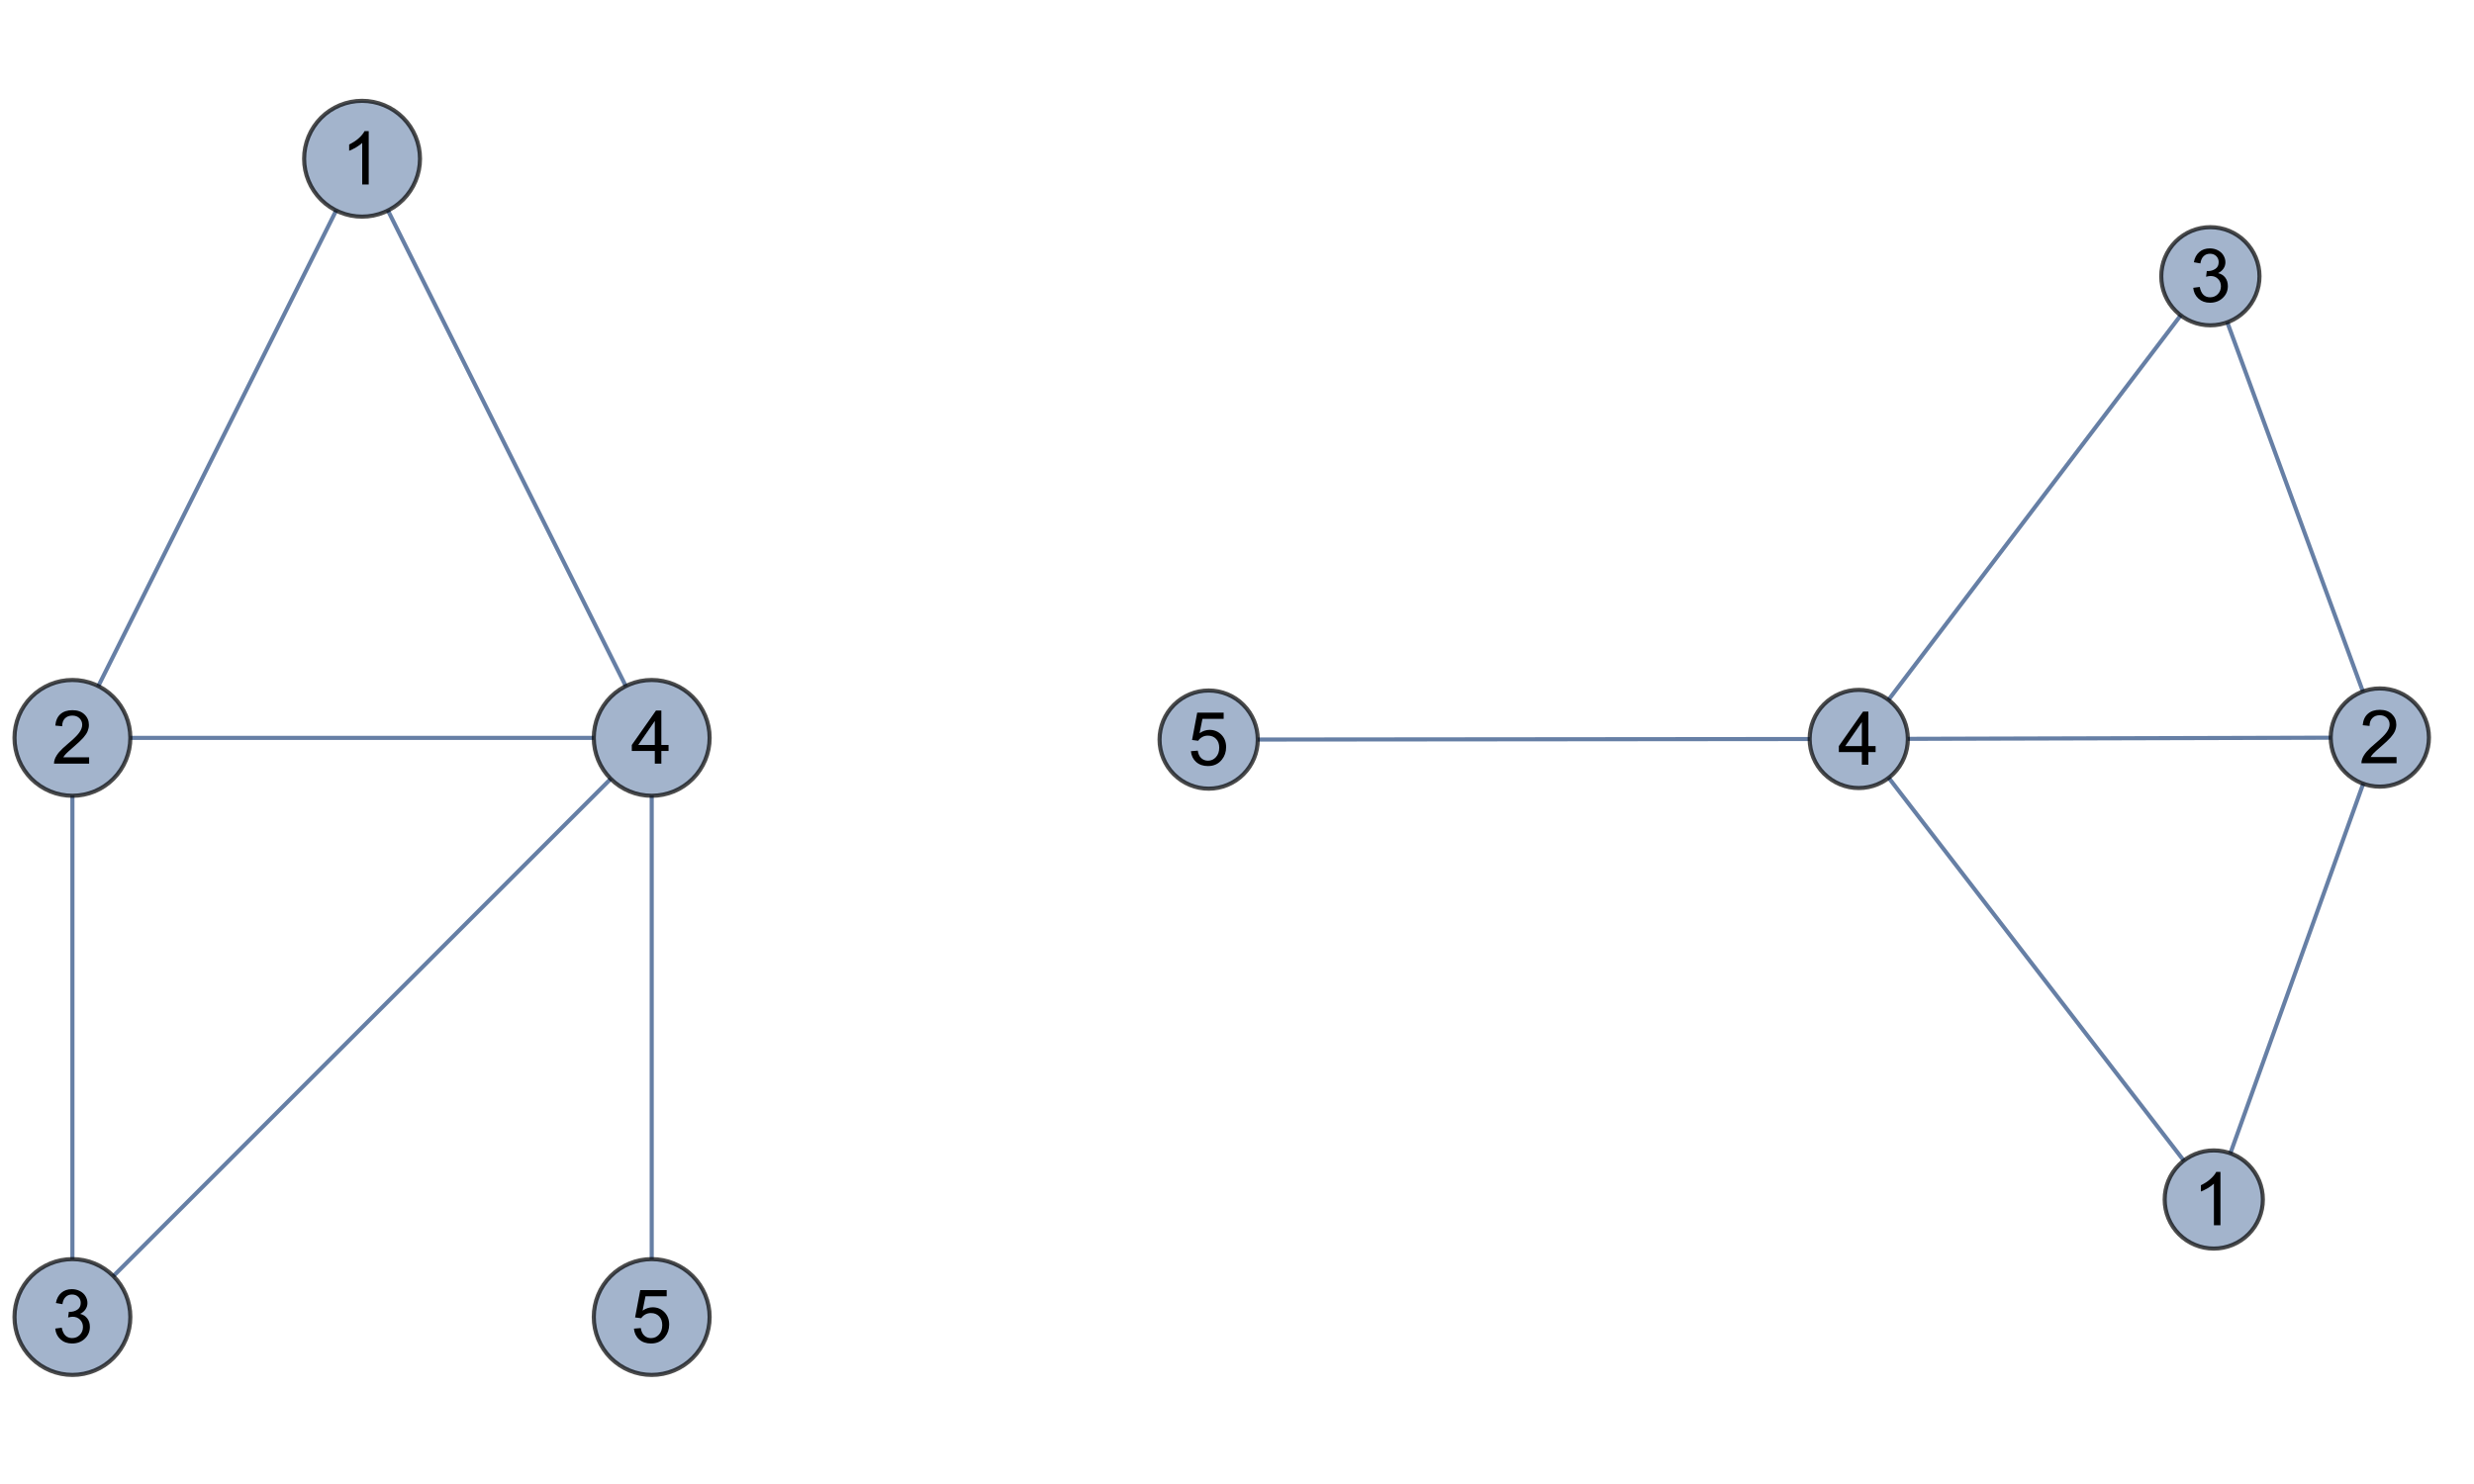 <?xml version="1.0" encoding="UTF-8"?>
<svg  preserveAspectRatio='none' xmlns="http://www.w3.org/2000/svg" xmlns:xlink="http://www.w3.org/1999/xlink" width="300pt" height="180pt" viewBox="0 0 300 180" version="1.1">
<!-- ***Exported Comment***
Created by Mathematica
***Exported Comment*** -->
<g id="surface18">
<path style="fill:none;stroke-width:0.5;stroke-linecap:square;stroke-linejoin:miter;stroke:rgb(14.999%,28.999%,50%);stroke-opacity:0.7;stroke-miterlimit:3.25;" d="M 117.902 32.254 L 82.781 102.5 " transform="matrix(1,0,0,1,-74,-13)"/>
<path style="fill:none;stroke-width:0.5;stroke-linecap:square;stroke-linejoin:miter;stroke:rgb(14.999%,28.999%,50%);stroke-opacity:0.7;stroke-miterlimit:3.25;" d="M 117.902 32.254 L 153.027 102.5 " transform="matrix(1,0,0,1,-74,-13)"/>
<path style="fill:none;stroke-width:0.5;stroke-linecap:square;stroke-linejoin:miter;stroke:rgb(14.999%,28.999%,50%);stroke-opacity:0.7;stroke-miterlimit:3.25;" d="M 82.781 102.5 L 153.027 102.5 " transform="matrix(1,0,0,1,-74,-13)"/>
<path style="fill:none;stroke-width:0.5;stroke-linecap:square;stroke-linejoin:miter;stroke:rgb(14.999%,28.999%,50%);stroke-opacity:0.7;stroke-miterlimit:3.25;" d="M 82.781 102.5 L 82.781 172.746 " transform="matrix(1,0,0,1,-74,-13)"/>
<path style="fill:none;stroke-width:0.5;stroke-linecap:square;stroke-linejoin:miter;stroke:rgb(14.999%,28.999%,50%);stroke-opacity:0.7;stroke-miterlimit:3.25;" d="M 153.027 102.5 L 82.781 172.746 " transform="matrix(1,0,0,1,-74,-13)"/>
<path style="fill:none;stroke-width:0.5;stroke-linecap:square;stroke-linejoin:miter;stroke:rgb(14.999%,28.999%,50%);stroke-opacity:0.7;stroke-miterlimit:3.25;" d="M 153.027 102.5 L 153.027 172.746 " transform="matrix(1,0,0,1,-74,-13)"/>
<path style="fill-rule:evenodd;fill:rgb(63.997%,70.398%,79.997%);fill-opacity:1;stroke-width:0.5;stroke-linecap:square;stroke-linejoin:miter;stroke:rgb(0%,0%,0%);stroke-opacity:0.7;stroke-miterlimit:3.25;" d="M 124.93 32.254 C 124.93 30.391 124.188 28.605 122.871 27.285 C 121.555 25.969 119.766 25.23 117.902 25.23 C 116.039 25.23 114.254 25.969 112.938 27.285 C 111.621 28.605 110.879 30.391 110.879 32.254 C 110.879 34.117 111.621 35.902 112.938 37.223 C 114.254 38.539 116.039 39.277 117.902 39.277 C 119.766 39.277 121.555 38.539 122.871 37.223 C 124.188 35.902 124.93 34.117 124.93 32.254 Z M 124.93 32.254 " transform="matrix(1,0,0,1,-74,-13)"/>
<path style=" stroke:none;fill-rule:evenodd;fill:rgb(0%,0%,0%);fill-opacity:1;" d="M 44.711 22.375 L 43.922 22.375 L 43.922 17.332 C 43.73 17.516 43.48 17.695 43.172 17.879 C 42.863 18.059 42.586 18.195 42.34 18.289 L 42.34 17.523 C 42.781 17.312 43.168 17.062 43.5 16.766 C 43.828 16.473 44.062 16.184 44.203 15.906 L 44.711 15.906 Z M 44.711 22.375 "/>
<path style="fill-rule:evenodd;fill:rgb(63.997%,70.398%,79.997%);fill-opacity:1;stroke-width:0.5;stroke-linecap:square;stroke-linejoin:miter;stroke:rgb(0%,0%,0%);stroke-opacity:0.7;stroke-miterlimit:3.25;" d="M 89.805 102.5 C 89.805 100.637 89.066 98.852 87.746 97.531 C 86.43 96.215 84.645 95.477 82.781 95.477 C 80.918 95.477 79.133 96.215 77.812 97.531 C 76.496 98.852 75.758 100.637 75.758 102.5 C 75.758 104.363 76.496 106.148 77.812 107.469 C 79.133 108.785 80.918 109.523 82.781 109.523 C 84.645 109.523 86.43 108.785 87.746 107.469 C 89.066 106.148 89.805 104.363 89.805 102.5 Z M 89.805 102.5 " transform="matrix(1,0,0,1,-74,-13)"/>
<path style=" stroke:none;fill-rule:evenodd;fill:rgb(0%,0%,0%);fill-opacity:1;" d="M 10.809 91.859 L 10.809 92.621 L 6.547 92.621 C 6.547 92.43 6.582 92.246 6.648 92.07 C 6.762 91.777 6.938 91.492 7.18 91.211 C 7.426 90.93 7.77 90.605 8.211 90.234 C 8.898 89.66 9.363 89.203 9.605 88.867 C 9.848 88.531 9.969 88.211 9.969 87.914 C 9.969 87.598 9.855 87.336 9.637 87.117 C 9.414 86.902 9.129 86.797 8.773 86.797 C 8.398 86.797 8.102 86.91 7.875 87.137 C 7.648 87.367 7.539 87.684 7.539 88.09 L 6.707 88.008 C 6.762 87.398 6.969 86.938 7.328 86.617 C 7.691 86.301 8.176 86.141 8.785 86.141 C 9.398 86.141 9.887 86.312 10.242 86.656 C 10.602 86.996 10.781 87.422 10.781 87.934 C 10.781 88.191 10.727 88.441 10.625 88.691 C 10.52 88.941 10.344 89.203 10.102 89.48 C 9.855 89.758 9.457 90.137 8.898 90.617 C 8.434 91.016 8.133 91.289 8 91.43 C 7.867 91.574 7.758 91.715 7.672 91.859 Z M 10.809 91.859 "/>
<path style="fill-rule:evenodd;fill:rgb(63.997%,70.398%,79.997%);fill-opacity:1;stroke-width:0.5;stroke-linecap:square;stroke-linejoin:miter;stroke:rgb(0%,0%,0%);stroke-opacity:0.7;stroke-miterlimit:3.25;" d="M 160.051 102.5 C 160.051 100.637 159.312 98.852 157.992 97.531 C 156.676 96.215 154.891 95.477 153.027 95.477 C 151.164 95.477 149.379 96.215 148.059 97.531 C 146.742 98.852 146.004 100.637 146.004 102.5 C 146.004 104.363 146.742 106.148 148.059 107.469 C 149.379 108.785 151.164 109.523 153.027 109.523 C 154.891 109.523 156.676 108.785 157.992 107.469 C 159.312 106.148 160.051 104.363 160.051 102.5 Z M 160.051 102.5 " transform="matrix(1,0,0,1,-74,-13)"/>
<path style=" stroke:none;fill-rule:evenodd;fill:rgb(0%,0%,0%);fill-opacity:1;" d="M 79.402 92.621 L 79.402 91.09 L 76.613 91.09 L 76.613 90.363 L 79.547 86.18 L 80.195 86.18 L 80.195 90.363 L 81.07 90.363 L 81.07 91.09 L 80.195 91.09 L 80.195 92.621 Z M 79.402 90.363 L 79.402 87.453 L 77.391 90.363 Z M 79.402 90.363 "/>
<path style="fill-rule:evenodd;fill:rgb(63.997%,70.398%,79.997%);fill-opacity:1;stroke-width:0.5;stroke-linecap:square;stroke-linejoin:miter;stroke:rgb(0%,0%,0%);stroke-opacity:0.7;stroke-miterlimit:3.25;" d="M 89.805 172.746 C 89.805 170.883 89.066 169.098 87.746 167.777 C 86.43 166.461 84.645 165.723 82.781 165.723 C 80.918 165.723 79.133 166.461 77.812 167.777 C 76.496 169.098 75.758 170.883 75.758 172.746 C 75.758 174.609 76.496 176.395 77.812 177.715 C 79.133 179.031 80.918 179.77 82.781 179.77 C 84.645 179.77 86.43 179.031 87.746 177.715 C 89.066 176.395 89.805 174.609 89.805 172.746 Z M 89.805 172.746 " transform="matrix(1,0,0,1,-74,-13)"/>
<path style=" stroke:none;fill-rule:evenodd;fill:rgb(0%,0%,0%);fill-opacity:1;" d="M 6.699 161.148 L 7.488 161.043 C 7.578 161.488 7.734 161.809 7.949 162.008 C 8.168 162.203 8.43 162.301 8.742 162.301 C 9.109 162.301 9.422 162.176 9.676 161.918 C 9.93 161.66 10.059 161.344 10.059 160.961 C 10.059 160.602 9.941 160.305 9.707 160.07 C 9.473 159.832 9.176 159.715 8.812 159.715 C 8.668 159.715 8.48 159.746 8.258 159.805 L 8.348 159.109 C 8.398 159.117 8.441 159.117 8.473 159.117 C 8.809 159.117 9.113 159.031 9.383 158.852 C 9.652 158.676 9.789 158.402 9.789 158.031 C 9.789 157.738 9.688 157.5 9.492 157.305 C 9.297 157.113 9.043 157.016 8.734 157.016 C 8.426 157.016 8.168 157.113 7.965 157.309 C 7.758 157.504 7.625 157.797 7.57 158.188 L 6.777 158.047 C 6.875 157.512 7.094 157.102 7.434 156.809 C 7.777 156.512 8.203 156.367 8.715 156.367 C 9.066 156.367 9.391 156.441 9.684 156.594 C 9.98 156.746 10.207 156.953 10.363 157.215 C 10.523 157.477 10.602 157.758 10.602 158.051 C 10.602 158.332 10.523 158.586 10.367 158.816 C 10.211 159.047 9.996 159.23 9.715 159.363 C 10.086 159.453 10.375 159.637 10.582 159.91 C 10.793 160.188 10.898 160.531 10.898 160.945 C 10.898 161.508 10.691 161.984 10.285 162.371 C 9.875 162.762 9.359 162.957 8.734 162.957 C 8.172 162.957 7.707 162.789 7.332 162.453 C 6.961 162.117 6.75 161.68 6.699 161.148 Z M 6.699 161.148 "/>
<path style="fill-rule:evenodd;fill:rgb(63.997%,70.398%,79.997%);fill-opacity:1;stroke-width:0.5;stroke-linecap:square;stroke-linejoin:miter;stroke:rgb(0%,0%,0%);stroke-opacity:0.7;stroke-miterlimit:3.25;" d="M 160.051 172.746 C 160.051 170.883 159.312 169.098 157.992 167.777 C 156.676 166.461 154.891 165.723 153.027 165.723 C 151.164 165.723 149.379 166.461 148.059 167.777 C 146.742 169.098 146.004 170.883 146.004 172.746 C 146.004 174.609 146.742 176.395 148.059 177.715 C 149.379 179.031 151.164 179.77 153.027 179.77 C 154.891 179.77 156.676 179.031 157.992 177.715 C 159.312 176.395 160.051 174.609 160.051 172.746 Z M 160.051 172.746 " transform="matrix(1,0,0,1,-74,-13)"/>
<path style=" stroke:none;fill-rule:evenodd;fill:rgb(0%,0%,0%);fill-opacity:1;" d="M 76.871 161.156 L 77.703 161.086 C 77.766 161.492 77.906 161.797 78.133 162 C 78.355 162.203 78.625 162.305 78.941 162.305 C 79.324 162.305 79.645 162.164 79.91 161.875 C 80.172 161.586 80.305 161.203 80.305 160.73 C 80.305 160.277 80.176 159.922 79.926 159.66 C 79.672 159.398 79.34 159.266 78.93 159.266 C 78.672 159.266 78.445 159.324 78.238 159.441 C 78.035 159.559 77.871 159.707 77.754 159.891 L 77.012 159.797 L 77.637 156.477 L 80.844 156.477 L 80.844 157.234 L 78.27 157.234 L 77.922 158.973 C 78.309 158.703 78.715 158.566 79.141 158.566 C 79.703 158.566 80.176 158.762 80.562 159.152 C 80.949 159.543 81.145 160.047 81.145 160.66 C 81.145 161.242 80.973 161.746 80.633 162.172 C 80.223 162.695 79.656 162.957 78.941 162.957 C 78.355 162.957 77.879 162.793 77.508 162.465 C 77.137 162.137 76.926 161.699 76.871 161.156 Z M 76.871 161.156 "/>
<path style="fill:none;stroke-width:0.5;stroke-linecap:square;stroke-linejoin:miter;stroke:rgb(14.999%,28.999%,50%);stroke-opacity:0.7;stroke-miterlimit:3.25;" d="M 342.445 158.492 L 362.578 102.461 " transform="matrix(1,0,0,1,-74,-13)"/>
<path style="fill:none;stroke-width:0.5;stroke-linecap:square;stroke-linejoin:miter;stroke:rgb(14.999%,28.999%,50%);stroke-opacity:0.7;stroke-miterlimit:3.25;" d="M 342.445 158.492 L 299.395 102.633 " transform="matrix(1,0,0,1,-74,-13)"/>
<path style="fill:none;stroke-width:0.5;stroke-linecap:square;stroke-linejoin:miter;stroke:rgb(14.999%,28.999%,50%);stroke-opacity:0.7;stroke-miterlimit:3.25;" d="M 362.578 102.461 L 299.395 102.633 " transform="matrix(1,0,0,1,-74,-13)"/>
<path style="fill:none;stroke-width:0.5;stroke-linecap:square;stroke-linejoin:miter;stroke:rgb(14.999%,28.999%,50%);stroke-opacity:0.7;stroke-miterlimit:3.25;" d="M 362.578 102.461 L 342.035 46.508 " transform="matrix(1,0,0,1,-74,-13)"/>
<path style="fill:none;stroke-width:0.5;stroke-linecap:square;stroke-linejoin:miter;stroke:rgb(14.999%,28.999%,50%);stroke-opacity:0.7;stroke-miterlimit:3.25;" d="M 299.395 102.633 L 342.035 46.508 " transform="matrix(1,0,0,1,-74,-13)"/>
<path style="fill:none;stroke-width:0.5;stroke-linecap:square;stroke-linejoin:miter;stroke:rgb(14.999%,28.999%,50%);stroke-opacity:0.7;stroke-miterlimit:3.25;" d="M 299.395 102.633 L 220.566 102.707 " transform="matrix(1,0,0,1,-74,-13)"/>
<path style="fill-rule:evenodd;fill:rgb(63.997%,70.398%,79.997%);fill-opacity:1;stroke-width:0.5;stroke-linecap:square;stroke-linejoin:miter;stroke:rgb(0%,0%,0%);stroke-opacity:0.7;stroke-miterlimit:3.25;" d="M 348.398 158.492 C 348.398 156.914 347.773 155.398 346.656 154.281 C 345.539 153.164 344.023 152.539 342.445 152.539 C 340.867 152.539 339.352 153.164 338.234 154.281 C 337.117 155.398 336.492 156.914 336.492 158.492 C 336.492 160.07 337.117 161.586 338.234 162.703 C 339.352 163.82 340.867 164.445 342.445 164.445 C 344.023 164.445 345.539 163.82 346.656 162.703 C 347.773 161.586 348.398 160.07 348.398 158.492 Z M 348.398 158.492 " transform="matrix(1,0,0,1,-74,-13)"/>
<path style=" stroke:none;fill-rule:evenodd;fill:rgb(0%,0%,0%);fill-opacity:1;" d="M 269.254 148.613 L 268.461 148.613 L 268.461 143.57 C 268.273 143.754 268.023 143.934 267.715 144.117 C 267.402 144.297 267.125 144.434 266.879 144.527 L 266.879 143.762 C 267.324 143.551 267.711 143.301 268.039 143.004 C 268.371 142.711 268.605 142.422 268.742 142.145 L 269.254 142.145 Z M 269.254 148.613 "/>
<path style="fill-rule:evenodd;fill:rgb(63.997%,70.398%,79.997%);fill-opacity:1;stroke-width:0.5;stroke-linecap:square;stroke-linejoin:miter;stroke:rgb(0%,0%,0%);stroke-opacity:0.7;stroke-miterlimit:3.25;" d="M 368.535 102.461 C 368.535 100.879 367.906 99.367 366.789 98.25 C 365.672 97.133 364.16 96.504 362.578 96.504 C 361 96.504 359.484 97.133 358.371 98.25 C 357.254 99.367 356.625 100.879 356.625 102.461 C 356.625 104.039 357.254 105.551 358.371 106.668 C 359.484 107.785 361 108.414 362.578 108.414 C 364.16 108.414 365.672 107.785 366.789 106.668 C 367.906 105.551 368.535 104.039 368.535 102.461 Z M 368.535 102.461 " transform="matrix(1,0,0,1,-74,-13)"/>
<path style=" stroke:none;fill-rule:evenodd;fill:rgb(0%,0%,0%);fill-opacity:1;" d="M 290.609 91.82 L 290.609 92.578 L 286.348 92.578 C 286.348 92.391 286.379 92.207 286.449 92.027 C 286.559 91.738 286.738 91.453 286.98 91.172 C 287.223 90.891 287.566 90.562 288.012 90.195 C 288.695 89.617 289.16 89.164 289.402 88.824 C 289.645 88.488 289.766 88.172 289.766 87.871 C 289.766 87.559 289.656 87.293 289.434 87.078 C 289.215 86.863 288.926 86.754 288.574 86.754 C 288.199 86.754 287.898 86.867 287.676 87.098 C 287.449 87.328 287.336 87.645 287.336 88.051 L 286.504 87.965 C 286.559 87.359 286.766 86.895 287.129 86.578 C 287.488 86.258 287.973 86.098 288.582 86.098 C 289.199 86.098 289.684 86.27 290.043 86.613 C 290.398 86.957 290.578 87.383 290.578 87.891 C 290.578 88.148 290.527 88.402 290.422 88.652 C 290.316 88.902 290.141 89.164 289.898 89.441 C 289.656 89.715 289.254 90.094 288.695 90.578 C 288.23 90.977 287.93 91.246 287.801 91.391 C 287.668 91.531 287.559 91.676 287.469 91.82 Z M 290.609 91.82 "/>
<path style="fill-rule:evenodd;fill:rgb(63.997%,70.398%,79.997%);fill-opacity:1;stroke-width:0.5;stroke-linecap:square;stroke-linejoin:miter;stroke:rgb(0%,0%,0%);stroke-opacity:0.7;stroke-miterlimit:3.25;" d="M 305.348 102.633 C 305.348 101.051 304.723 99.539 303.605 98.422 C 302.488 97.305 300.973 96.676 299.395 96.676 C 297.816 96.676 296.301 97.305 295.184 98.422 C 294.066 99.539 293.441 101.051 293.441 102.633 C 293.441 104.211 294.066 105.727 295.184 106.84 C 296.301 107.957 297.816 108.586 299.395 108.586 C 300.973 108.586 302.488 107.957 303.605 106.84 C 304.723 105.727 305.348 104.211 305.348 102.633 Z M 305.348 102.633 " transform="matrix(1,0,0,1,-74,-13)"/>
<path style=" stroke:none;fill-rule:evenodd;fill:rgb(0%,0%,0%);fill-opacity:1;" d="M 225.77 92.75 L 225.77 91.223 L 222.98 91.223 L 222.98 90.496 L 225.918 86.309 L 226.562 86.309 L 226.562 90.496 L 227.438 90.496 L 227.438 91.223 L 226.562 91.223 L 226.562 92.75 Z M 225.77 90.496 L 225.77 87.582 L 223.758 90.496 Z M 225.77 90.496 "/>
<path style="fill-rule:evenodd;fill:rgb(63.997%,70.398%,79.997%);fill-opacity:1;stroke-width:0.5;stroke-linecap:square;stroke-linejoin:miter;stroke:rgb(0%,0%,0%);stroke-opacity:0.7;stroke-miterlimit:3.25;" d="M 347.988 46.508 C 347.988 44.93 347.359 43.414 346.242 42.297 C 345.129 41.18 343.613 40.555 342.035 40.555 C 340.453 40.555 338.941 41.18 337.824 42.297 C 336.707 43.414 336.078 44.93 336.078 46.508 C 336.078 48.086 336.707 49.602 337.824 50.719 C 338.941 51.836 340.453 52.461 342.035 52.461 C 343.613 52.461 345.129 51.836 346.242 50.719 C 347.359 49.602 347.988 48.086 347.988 46.508 Z M 347.988 46.508 " transform="matrix(1,0,0,1,-74,-13)"/>
<path style=" stroke:none;fill-rule:evenodd;fill:rgb(0%,0%,0%);fill-opacity:1;" d="M 265.953 34.91 L 266.742 34.805 C 266.832 35.25 266.988 35.57 267.203 35.77 C 267.418 35.965 267.684 36.062 267.996 36.062 C 268.363 36.062 268.676 35.938 268.93 35.68 C 269.184 35.422 269.312 35.105 269.312 34.723 C 269.312 34.363 269.195 34.066 268.961 33.832 C 268.727 33.594 268.43 33.477 268.066 33.477 C 267.918 33.477 267.734 33.508 267.512 33.566 L 267.598 32.871 C 267.652 32.879 267.695 32.879 267.727 32.879 C 268.062 32.879 268.367 32.793 268.637 32.613 C 268.906 32.438 269.039 32.164 269.039 31.793 C 269.039 31.5 268.941 31.262 268.746 31.066 C 268.551 30.875 268.297 30.777 267.984 30.777 C 267.68 30.777 267.422 30.875 267.219 31.07 C 267.012 31.266 266.879 31.559 266.82 31.949 L 266.031 31.809 C 266.125 31.273 266.348 30.863 266.688 30.57 C 267.031 30.273 267.457 30.129 267.969 30.129 C 268.32 30.129 268.645 30.203 268.938 30.355 C 269.234 30.508 269.461 30.715 269.617 30.977 C 269.773 31.238 269.855 31.52 269.855 31.812 C 269.855 32.094 269.777 32.348 269.621 32.578 C 269.465 32.809 269.246 32.992 268.965 33.125 C 269.34 33.215 269.629 33.398 269.836 33.672 C 270.047 33.949 270.152 34.293 270.152 34.707 C 270.152 35.27 269.945 35.746 269.539 36.133 C 269.129 36.523 268.613 36.719 267.988 36.719 C 267.426 36.719 266.961 36.551 266.586 36.215 C 266.215 35.879 266.004 35.441 265.953 34.91 Z M 265.953 34.91 "/>
<path style="fill-rule:evenodd;fill:rgb(63.997%,70.398%,79.997%);fill-opacity:1;stroke-width:0.5;stroke-linecap:square;stroke-linejoin:miter;stroke:rgb(0%,0%,0%);stroke-opacity:0.7;stroke-miterlimit:3.25;" d="M 226.52 102.707 C 226.52 101.129 225.891 99.613 224.773 98.496 C 223.66 97.379 222.145 96.754 220.566 96.754 C 218.984 96.754 217.473 97.379 216.355 98.496 C 215.238 99.613 214.609 101.129 214.609 102.707 C 214.609 104.285 215.238 105.801 216.355 106.918 C 217.473 108.035 218.984 108.66 220.566 108.66 C 222.145 108.66 223.66 108.035 224.773 106.918 C 225.891 105.801 226.52 104.285 226.52 102.707 Z M 226.52 102.707 " transform="matrix(1,0,0,1,-74,-13)"/>
<path style=" stroke:none;fill-rule:evenodd;fill:rgb(0%,0%,0%);fill-opacity:1;" d="M 144.41 91.117 L 145.242 91.047 C 145.301 91.453 145.445 91.758 145.668 91.961 C 145.895 92.164 146.164 92.266 146.48 92.266 C 146.863 92.266 147.184 92.125 147.445 91.836 C 147.711 91.547 147.844 91.164 147.844 90.691 C 147.844 90.238 147.715 89.883 147.461 89.621 C 147.211 89.359 146.879 89.227 146.465 89.227 C 146.211 89.227 145.98 89.285 145.777 89.402 C 145.57 89.52 145.41 89.668 145.293 89.852 L 144.551 89.754 L 145.176 86.438 L 148.383 86.438 L 148.383 87.195 L 145.809 87.195 L 145.461 88.934 C 145.848 88.664 146.254 88.527 146.676 88.527 C 147.238 88.527 147.715 88.723 148.102 89.113 C 148.488 89.504 148.68 90.008 148.68 90.621 C 148.68 91.203 148.512 91.707 148.172 92.133 C 147.758 92.656 147.195 92.918 146.48 92.918 C 145.895 92.918 145.418 92.754 145.047 92.426 C 144.676 92.098 144.465 91.66 144.41 91.117 Z M 144.41 91.117 "/>
</g>
</svg>
